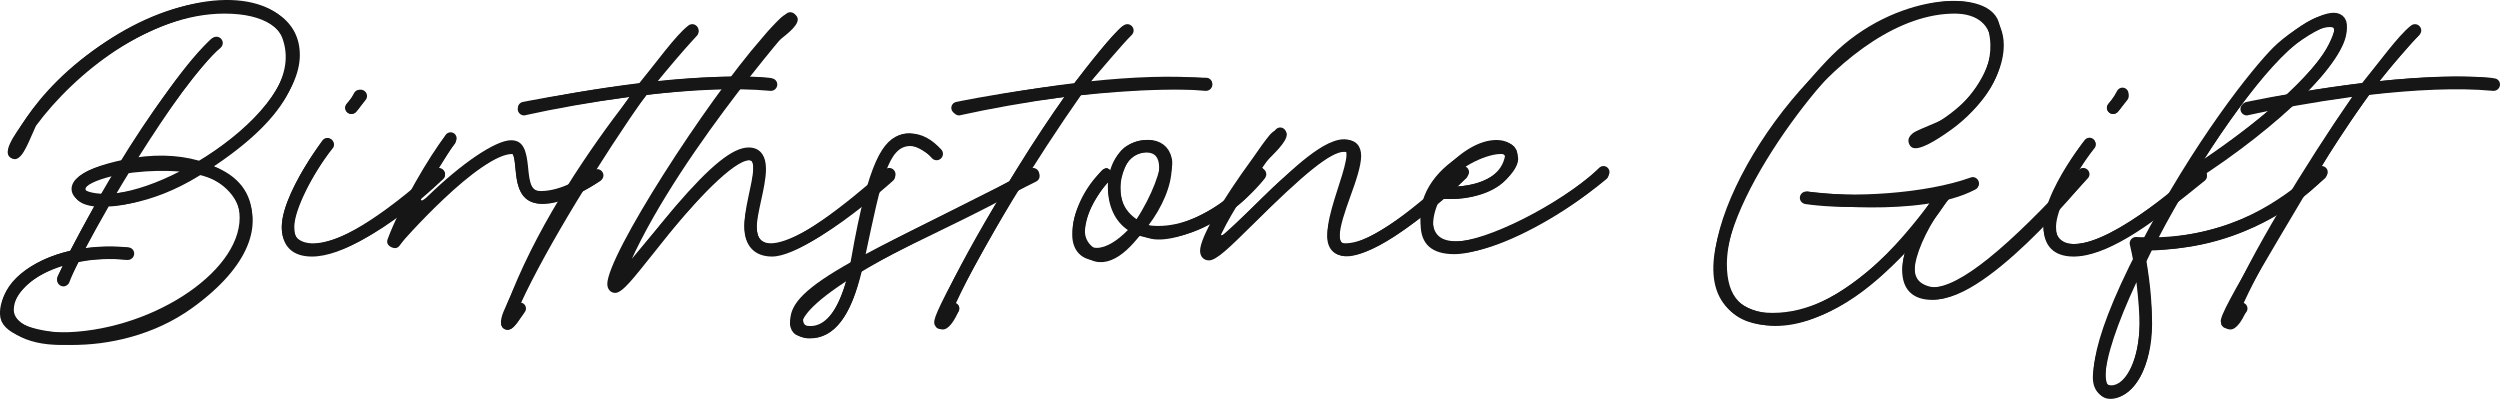 <?xml version="1.0" encoding="UTF-8"?>
<svg xmlns="http://www.w3.org/2000/svg" viewBox="0 0 623 99.39">
  <g id="_원본" data-name="원본">
    <g>
      <path d="m55.94.27c11.7,0,18.78,4.98,18.78,13.44,0,9.36-9.96,20.04-21.66,27.66,6.24,2.34,9.78,6.72,9.78,12.9,0,15.78-24.06,31.68-47.82,31.68-8.64,0-14.7-3.48-14.7-8.7,0-6.78,7.26-12.42,17.16-14.76,1.62-3.12,3.72-6.9,6.06-11.04-3.12-.36-4.98-1.56-5.34-3.78-.54-3.72,4.5-6.18,12-7.44,7.92-12.84,17.04-25.98,22.74-30.72.3-.24.66-.36,1.02-.36.84,0,1.56.72,1.56,1.56,0,.48-.24.9-.54,1.2-5.22,4.32-13.38,15.96-20.82,27.84,5.76-.54,10.86-.36,15.06.54,11.88-7.08,22.38-17.64,22.38-26.58,0-6.54-5.64-10.32-15.66-10.32-18.72,0-37.26,14.82-46.98,27.96-1.68,3.6-3.06,7.8-4.98,8.28-.72.18-1.8-.48-1.98-1.38-.18-.84.12-1.68.54-2.58.84-1.8,2.16-3.6,4.44-6.78C16.88,15.09,36.56.27,55.94.27Zm3.78,54c0-6.24-4.5-9.36-10.2-10.74-7.2,4.2-14.7,7.14-20.76,7.8-.6.06-1.14.12-1.68.12-2.16,3.78-4.14,7.32-5.76,10.38,3.42-.48,7.02-.54,10.68-.18.84.06,1.44.72,1.44,1.56s-.72,1.56-1.56,1.56h-.18c-4.2-.42-8.34-.24-12.12.54-1.08,2.1-1.86,3.84-2.28,4.98-.24.66-.84,1.08-1.5,1.08-.84,0-1.56-.72-1.56-1.56,0-.18.06-.36.12-.54.24-.78.72-1.8,1.26-3-7.14,2.22-12.18,6.36-12.18,10.98,0,3.18,4.74,5.58,11.58,5.58,21.96,0,44.7-14.7,44.7-28.56Zm-31.74-10.38c-4.2,1.02-6.84,2.34-6.66,3.3.06.72,1.44,1.2,3.96,1.2.9-1.44,1.8-3,2.7-4.5Zm16.74-1.14c-3.72-.3-7.62-.18-10.8.18-.66.06-1.26.12-1.86.24-1.02,1.68-2.04,3.3-3,4.98,4.68-.66,10.2-2.58,15.66-5.4Z" fill="#161616" stroke-width="0"/>
      <path d="m70.22,56.49c0-6,6.36-16.56,10.26-21.42.24-.36.72-.6,1.2-.6.84,0,1.56.72,1.56,1.56,0,.36-.12.72-.36.96-5.1,6.42-9.54,15.42-9.54,19.5,0,3.12,1.2,4.32,4.38,4.32,6.48,0,16.92-6.36,30.6-18.54.24-.24.6-.42,1.02-.42.84,0,1.56.72,1.56,1.56,0,.48-.18.9-.54,1.14-14.28,12.84-25.2,19.38-32.64,19.38-4.86,0-7.5-2.58-7.5-7.44Zm15.78-29.64c0-.36.18-.72.36-.96.6-.78,1.68-1.92,2.34-2.94.24-.36.72-.6,1.2-.6.84,0,1.56.72,1.56,1.56,0,.36-.12.72-.36,1.02-.72.9-1.68,2.1-2.28,2.88-.3.36-.78.6-1.26.6-.84,0-1.56-.72-1.56-1.56Z" fill="#161616" stroke-width="0"/>
      <path d="m97.52,61.59c-.9-.42-1.26-1.14-.9-2.04,2.82-7.74,10.68-21.18,14.22-25.5.3-.36.72-.6,1.2-.6.84,0,1.56.72,1.56,1.56,0,.36-.12.72-.36.96-1.68,2.1-4.5,6.48-7.56,11.88-1.38,2.4-.84,2.82,1.14.84,8.04-7.8,16.62-13.74,20.52-13.74,3,0,3.84,2.34,4.26,6.78.42,4.68,1.02,5.88,3.18,5.88,5.16,0,10.74-3.54,13.14-5.16.24-.18.54-.3.9-.3.84,0,1.56.72,1.56,1.56,0,.54-.3,1.02-.72,1.32-2.4,1.62-8.82,5.7-14.88,5.7-5.52,0-6-5.28-6.3-8.7-.3-3.36-.54-3.96-1.14-3.96-4.2,0-20.4,12.36-27.6,22.92-.54.84-1.2,1.02-2.1.66l-.12-.06Z" fill="#161616" stroke-width="0"/>
      <path d="m125.48,77.66c5.76-13.8,19.68-36.6,31.38-53.52-9.66,1.32-18.9,3-25.92,4.56-.12.06-.24.06-.36.06-.84,0-1.56-.72-1.56-1.56,0-.78.54-1.38,1.26-1.5,7.68-1.74,18.18-3.66,29.04-4.98,4.38-5.34,8.94-11.76,12.12-14.28.3-.24.66-.42,1.08-.42.84,0,1.56.72,1.56,1.56,0,.42-.18.84-.48,1.14-2.52,2.52-6.54,7.38-10.14,11.52,10.2-1.08,20.46-1.5,28.8-.72.84.06,1.44.72,1.44,1.56s-.72,1.56-1.56,1.56h-.18c-8.88-.84-20.04-.24-30.96,1.02-10.98,15.66-24.6,37.56-31.26,52.02.84.3,1.08,1.02.66,1.98-.96,2.22-2.4,4.44-3.84,4.44-2.1,0-2.04-2.16-1.08-4.44Z" fill="#161616" stroke-width="0"/>
      <path d="m156.86,64.29c-.42.9-.24,1.5.78.24.36-.42,1.98-2.4,2.82-3.48,2.46-3,5.16-6.48,7.98-9.78,8.58-9.96,14.16-14.52,18.12-14.52,2.88,0,4.32,2.04,4.32,5.4,0,2.34-.66,5.34-1.26,8.04-.54,2.52-1.02,4.74-1.02,6.3,0,3.12,1.2,4.32,3.78,4.32,5.7,0,18-9.48,28.2-18.54.24-.24.6-.42,1.02-.42.84,0,1.56.72,1.56,1.56,0,.48-.18.9-.54,1.14-14.1,12.6-24.9,19.38-30.24,19.38-4.26,0-6.9-2.58-6.9-7.44,0-1.92.54-4.5,1.14-6.96.54-2.7,1.14-5.34,1.14-7.38,0-1.86-.36-2.28-1.2-2.28-2.76,0-7.92,4.38-15.72,13.44-2.76,3.24-5.52,6.66-7.92,9.72-4.74,5.88-7.74,9.96-9.6,9.96-1.2,0-1.98-.96-1.98-2.22,0-7.14,24.42-45.18,38.58-61.32,1.74-2.1,3.3-3.72,4.68-5.04.78-.72,1.62-1.14,2.4-1.14.96,0,1.8.72,1.8,1.56,0,1.86-3.3,4.14-6.18,6.42-11.76,13.08-30.66,42.06-35.76,53.04Z" fill="#161616" stroke-width="0"/>
      <path d="m196.94,79.83c0-4.26,4.02-8.28,15.12-14.52.06-.18.12-.42.18-.66,4.2-19.56,6.24-31.38,14.58-31.38,2.82,0,5.4,1.38,7.8,4.08.24.24.36.6.36,1.02,0,.84-.72,1.56-1.56,1.56-.48,0-.9-.18-1.2-.54-1.8-2.1-3.48-3-5.4-3-5.52,0-7.2,8.64-11.1,26.94,4.32-2.34,9.54-4.92,15.78-7.98,9.3-4.5,18.54-8.94,25.02-13.26.3-.12.6-.24.9-.24.84,0,1.56.72,1.56,1.56,0,.54-.3,1.02-.72,1.32-6.72,4.38-16.14,8.94-25.38,13.44-7.5,3.6-13.44,6.66-18.06,9.18-2.82,11.58-6.9,16.98-13.08,16.98-2.82,0-4.8-1.8-4.8-4.5Zm14.1-10.32c-7.98,4.74-10.92,7.5-10.92,10.08,0,.9.42,1.86,1.92,1.86,3.66,0,6.66-3.84,9-11.94Z" fill="#161616" stroke-width="0"/>
      <path d="m233.9,77.66c5.76-13.8,19.68-36.6,31.38-53.52-9.66,1.32-18.9,3-25.92,4.56-.12.06-.24.06-.36.06-.84,0-1.56-.72-1.56-1.56,0-.78.54-1.38,1.26-1.5,7.68-1.74,18.18-3.66,29.04-4.98,4.38-5.34,8.94-11.76,12.12-14.28.3-.24.66-.42,1.08-.42.84,0,1.56.72,1.56,1.56,0,.42-.18.84-.48,1.14-2.52,2.52-6.54,7.38-10.14,11.52,10.2-1.08,20.46-1.5,28.8-.72.84.06,1.44.72,1.44,1.56s-.72,1.56-1.56,1.56h-.18c-8.88-.84-20.04-.24-30.96,1.02-10.98,15.66-24.6,37.56-31.26,52.02.84.3,1.08,1.02.66,1.98-.96,2.22-2.4,4.44-3.84,4.44-2.1,0-2.04-2.16-1.08-4.44Z" fill="#161616" stroke-width="0"/>
      <path d="m267.2,58.47c0-5.4,3-11.76,7.38-15.9.72-.72,1.32-.84,1.62-.48l.42.48c1.26-4.56,4.74-7.68,9.06-7.68,3.9,0,6.3,2.64,6.3,6.9,0,4.5-2.4,9.9-5.76,14.34.72.12,1.5.18,2.34.18,12.06,0,22.02-10.92,24.18-13.86.3-.36.72-.6,1.26-.6.84,0,1.56.72,1.56,1.56,0,.36-.12.66-.3.96-2.28,3-13.26,15.06-26.7,15.06-1.68,0-3.18-.24-4.56-.66-3.36,3.6-7.32,6.12-10.68,6.12-3.78,0-6.12-2.46-6.12-6.42Zm13.86-1.14c-3.18-2.16-4.98-5.94-4.98-10.8,0-.36,0-.72.06-1.08-3.48,3.54-5.82,8.7-5.82,13.02,0,2.28.96,3.3,3,3.3,2.34,0,5.16-1.8,7.74-4.44Zm7.8-15.54c0-2.58-1.08-3.78-3.18-3.78-3.72,0-6.48,3.66-6.48,8.52,0,3.96,1.38,6.84,3.96,8.4,3.24-4.02,5.7-9.18,5.7-13.14Z" fill="#161616" stroke-width="0"/>
      <path d="m316.46,33.57c.72-.84,1.68-1.38,2.64-1.38.78,0,1.56.48,1.56,1.32,0,1.86-3.06,4.68-5.64,7.26-4.44,6.06-8.04,11.58-10.32,15.72-1.08,1.98-.72,3.06,1.44,1.02,1.08-1.02,2.28-2.22,3.72-3.6,13.62-13.62,20.7-19.02,25.74-19.02,2.28,0,3.6,1.5,3.6,3.96s-1.32,6.36-2.64,9.96c-1.38,3.84-2.7,7.62-2.7,10.02,0,1.44.36,1.8,1.44,1.8,6.84,0,17.7-9.3,27.9-18.36.24-.24.6-.42,1.02-.42.84,0,1.56.72,1.56,1.56,0,.48-.18.9-.54,1.14-10.2,9.18-21.9,19.2-29.94,19.2-2.88,0-4.56-1.8-4.56-4.92s1.56-7.26,2.88-11.1c1.26-3.6,2.46-6.84,2.46-8.88,0-.9-.54-1.02-1.14-1.02-3.3,0-9.96,5.4-22.92,18.3-5.64,5.58-8.88,8.76-10.74,8.76-1.38,0-2.22-1.02-2.22-2.4,0-3.24,5.28-12.36,13.14-23.1,1.74-2.52,3.06-4.38,4.26-5.82Z" fill="#161616" stroke-width="0"/>
      <path d="m354.02,55.83c0-9.18,10.5-20.94,18.84-20.94,3.36,0,5.46,1.86,5.46,4.86s-6.54,10.98-19.44,9.72c-1.08,2.16-1.74,4.38-1.74,6.36,0,3.18,1.38,4.38,5.28,4.38,7.92,0,25.92-9.12,35.88-18,.24-.24.6-.36,1.02-.36.84,0,1.56.72,1.56,1.56,0,.48-.18.9-.54,1.2-11.34,9.48-29.22,18.72-37.92,18.72-5.58,0-8.4-2.46-8.4-7.5Zm21.18-16.08c0-1.2-.66-1.74-2.34-1.74-4.02,0-8.94,3.78-12.18,8.46,10.14.48,14.52-4.86,14.52-6.72Z" fill="#161616" stroke-width="0"/>
      <path d="m496.22,11.31c0-4.98-3.36-7.92-9.12-7.92-27.18,0-56.76,42.06-56.76,62.46,0,8.22,3.72,12.12,11.4,12.12,17.76,0,32.22-18.24,39.18-27.36.18-.24.36-.48.54-.72-10.68,1.92-23.28,2.16-31.56.96-.78-.12-1.38-.78-1.38-1.56,0-.84.72-1.56,1.56-1.56h.24c10.98,1.68,29.58.54,40.74-3.48.12-.06.36-.12.54-.12.84,0,1.56.72,1.56,1.56,0,.66-.42,1.26-1.08,1.5-1.74.6-3.72,1.2-5.82,1.68-.6.72-1.44,1.8-2.46,3.12l-.3.42c-3.6,5.1-6.36,11.4-6.36,14.88,0,3.12,1.2,4.32,4.38,4.32,6.66,0,18.36-9.36,36.48-29.22.3-.36.66-.54,1.14-.54.84,0,1.56.72,1.56,1.56,0,.42-.18.78-.42,1.02-18.84,20.76-30.9,30.3-38.76,30.3-4.86,0-7.5-2.58-7.5-7.44,0-1.26.24-2.76.72-4.38-8.1,8.82-19.62,18.18-33,18.18-9.48,0-14.52-5.34-14.52-15.24,0-21.36,31.14-65.58,59.88-65.58,7.44,0,12.24,4.32,12.24,11.04,0,7.26-5.58,15.6-13.08,21-4.08,2.94-8.16,5.34-9.78,4.44-.66-.36-1.14-1.5-.78-2.34.36-.84,1.08-1.38,1.98-1.8,1.8-.84,3.96-1.68,7.8-3.36,6.24-5.16,10.74-12.12,10.74-17.94Z" fill="#161616" stroke-width="0"/>
      <path d="m509.24,56.49c0-6,6.36-16.56,10.26-21.42.24-.36.72-.6,1.2-.6.84,0,1.56.72,1.56,1.56,0,.36-.12.72-.36.96-5.1,6.42-9.54,15.42-9.54,19.5,0,3.12,1.2,4.32,4.38,4.32,6.48,0,16.92-6.36,30.6-18.54.24-.24.6-.42,1.02-.42.84,0,1.56.72,1.56,1.56,0,.48-.18.9-.54,1.14-14.28,12.84-25.2,19.38-32.64,19.38-4.86,0-7.5-2.58-7.5-7.44Zm15.78-29.64c0-.36.18-.72.36-.96.6-.78,1.68-1.92,2.34-2.94.24-.36.72-.6,1.2-.6.84,0,1.56.72,1.56,1.56,0,.36-.12.72-.36,1.02-.72.9-1.68,2.1-2.28,2.88-.3.36-.78.6-1.26.6-.84,0-1.56-.72-1.56-1.56Z" fill="#161616" stroke-width="0"/>
      <path d="m521.54,94.04c0-5.76,4.02-16.68,10.08-28.98-.3-1.44-.54-2.82-.84-4.02-.06-.12-.06-.3-.06-.42,0-.84.72-1.56,1.56-1.56h.06c.78.06,1.56.06,2.28.06,13.68-26.04,34.68-55.5,46.02-55.5,2.46,0,4.14,1.56,4.14,3.9,0,7.68-16.62,23.94-37.92,37.62-.84.54-1.32.84-1.38.78l-.06-.06c-2.58,4.38-5.16,8.82-7.44,13.26,18.06-.66,30-8.64,39.24-16.86.24-.24.6-.42,1.02-.42.84,0,1.56.72,1.56,1.56,0,.48-.18.9-.54,1.14-9.6,8.64-22.98,17.52-42.96,17.7-.48,1.02-1.02,2.04-1.5,3.06.9,5.52,1.5,12.12,1.5,15.42,0,10.32-4.38,18.42-10.14,18.42-2.94,0-4.62-1.98-4.62-5.1Zm11.64-13.32c0-2.34-.3-6.3-.78-10.38-4.74,10.14-7.74,18.9-7.74,23.7,0,1.5.42,1.98,1.5,1.98,3.72,0,7.02-6.9,7.02-15.3Zm48.48-73.2c0-.54-.24-.78-1.02-.78-7.44,0-20.1,15.18-31.5,33.18,18.06-12.3,32.52-26.58,32.52-32.4Z" fill="#161616" stroke-width="0"/>
      <path d="m554.78,77.66c5.76-13.8,19.68-36.6,31.38-53.52-9.66,1.32-18.9,3-25.92,4.56-.12.06-.24.06-.36.06-.84,0-1.56-.72-1.56-1.56,0-.78.54-1.38,1.26-1.5,7.68-1.74,18.18-3.66,29.04-4.98,4.38-5.34,8.94-11.76,12.12-14.28.3-.24.66-.42,1.08-.42.84,0,1.56.72,1.56,1.56,0,.42-.18.84-.48,1.14-2.52,2.52-6.54,7.38-10.14,11.52,10.2-1.08,20.46-1.5,28.8-.72.84.06,1.44.72,1.44,1.56s-.72,1.56-1.56,1.56h-.18c-8.88-.84-20.04-.24-30.96,1.02-10.98,15.66-24.6,37.56-31.26,52.02.84.3,1.08,1.02.66,1.98-.96,2.22-2.4,4.44-3.84,4.44-2.1,0-2.04-2.16-1.08-4.44Z" fill="#161616" stroke-width="0"/>
    </g>
  </g>
  <g id="_펜툴작업" data-name="펜툴작업">
    <g>
      <path d="m3.44,38.01s6.15-16.7,28.14-28.92,37.46-7.79,40.23,0,.13,19.19-23.05,33.49-43.17,3.88-17.18-1.41,43.76,13.87,15.51,34.31c-18.52,13.4-44.52,9.4-45.52,3.4s8.02-17.4,30.01-15.7" fill="none" stroke="#161616" stroke-linecap="round" stroke-linejoin="round" stroke-width="3"/>
      <path d="m53.57,10.88s-17.69,17.26-37.85,58.63" fill="none" stroke="#161616" stroke-linecap="round" stroke-linejoin="round" stroke-width="3"/>
      <path d="m89.57,23.88s-1,2-2,3" fill="none" stroke="#161616" stroke-linecap="round" stroke-linejoin="round" stroke-width="3"/>
      <path d="m81.57,35.88s-15,20-8,25,23.67-5.7,35.84-17.35" fill="none" stroke="#161616" stroke-linecap="round" stroke-linejoin="round" stroke-width="3"/>
      <path d="m112.29,34.47s-12.72,19.41-13.72,25.41c0,0,19.94-23,29-23,4,0,.5,10.26,5.75,12.13s15.25-5.13,15.25-5.13" fill="none" stroke="#161616" stroke-linecap="round" stroke-linejoin="round" stroke-width="3"/>
      <path d="m130.57,26.88s40-8,61-6" fill="none" stroke="#161616" stroke-linecap="round" stroke-linejoin="round" stroke-width="3"/>
      <path d="m172.57,7.88s-34.08,36.24-46,72c-1,3,3-3,3-3" fill="none" stroke="#161616" stroke-linecap="round" stroke-linejoin="round" stroke-width="3"/>
      <path d="m196.94,4.55s-32.93,37.49-43.37,65.33c-3,8,25.22-33.23,33.68-31.38,6.32,1.38-5.48,20.27,2.92,23.33s31.4-17.94,31.4-17.94" fill="none" stroke="#161616" stroke-linecap="round" stroke-linejoin="round" stroke-width="3"/>
      <path d="m233.26,38.13s-4.45-4.23-8.07-3.24-7.25,4.87-11.62,29.99c-4,23-14.49,17.23-14.49,17.23,0,0-7.9-4.74,28.88-23.36,9.61-4.87,29.61-14.87,29.61-14.87" fill="none" stroke="#161616" stroke-linecap="round" stroke-linejoin="round" stroke-width="3"/>
      <path d="m280.44,7.88s-12.96,12.1-32.91,47.05-11.96,24.95-9.96,21.95" fill="none" stroke="#161616" stroke-linecap="round" stroke-linejoin="round" stroke-width="3"/>
      <path d="m238.57,26.88s33-7,62-6" fill="none" stroke="#161616" stroke-linecap="round" stroke-linejoin="round" stroke-width="3"/>
      <path d="m275.69,43.49s-12.12,13.39-4.12,19.39,20-18,19-23-7.02-3.74-9.51-1.87-8.3,15.27,5.51,19.87c6,2,22.85-6.01,26.93-15.01" fill="none" stroke="#161616" stroke-linecap="round" stroke-linejoin="round" stroke-width="3"/>
      <path d="m319.03,33.27s-14.15,17.84-17.73,28.5c-1.72,5.11,16.43-13.71,18.36-15.3s11.69-11.62,16.31-10.11-7.43,21.29-2.41,25.41,27.02-13.89,31.02-18.89" fill="none" stroke="#161616" stroke-linecap="round" stroke-linejoin="round" stroke-width="3"/>
      <path d="m357.7,47.96s17.04,1.95,18.88-9.08c1-6-23,2-21,17s34-3,44-13" fill="none" stroke="#161616" stroke-linecap="round" stroke-linejoin="round" stroke-width="3"/>
      <path d="m477.67,34.89s24.6-9.84,19.01-28.86c-2.1-7.15-24.1-6.15-39.1,8.85s-41,54-23,63c20,10,47.26-23.68,49.63-29.34" fill="none" stroke="#161616" stroke-linecap="round" stroke-linejoin="round" stroke-width="3"/>
      <path d="m450.46,49.25s28.11,3.63,41.11-3.37" fill="none" stroke="#161616" stroke-linecap="round" stroke-linejoin="round" stroke-width="3"/>
      <path d="m484.2,48.54s-16.57,21.1-3.63,24.34c12,3,38-29,38-29" fill="none" stroke="#161616" stroke-linecap="round" stroke-linejoin="round" stroke-width="3"/>
      <path d="m528.92,23.34s-1.35,2.54-2.35,3.54" fill="none" stroke="#161616" stroke-linecap="round" stroke-linejoin="round" stroke-width="3"/>
      <path d="m520.7,35.82s-15.13,19.05-8.13,25.05,24.81-8,35.91-17" fill="none" stroke="#161616" stroke-linecap="round" stroke-linejoin="round" stroke-width="3"/>
      <path d="m545.51,43.88s29.24-18.35,36.15-32.17-9.09-3.83-14.09,1.17-19.47,22.9-33.23,49.45-11.87,34.24-9.32,35.4,14.55-2.85,7.55-36.85c0,0,27,2,46-18" fill="none" stroke="#161616" stroke-linecap="round" stroke-linejoin="round" stroke-width="3"/>
      <path d="m560.12,26.88s37.45-8,60.45-6" fill="none" stroke="#161616" stroke-linecap="round" stroke-linejoin="round" stroke-width="3"/>
      <path d="m601.57,7.88s-12,12-25,34-29,48-18,35" fill="none" stroke="#161616" stroke-linecap="round" stroke-linejoin="round" stroke-width="3"/>
    </g>
  </g>
</svg>